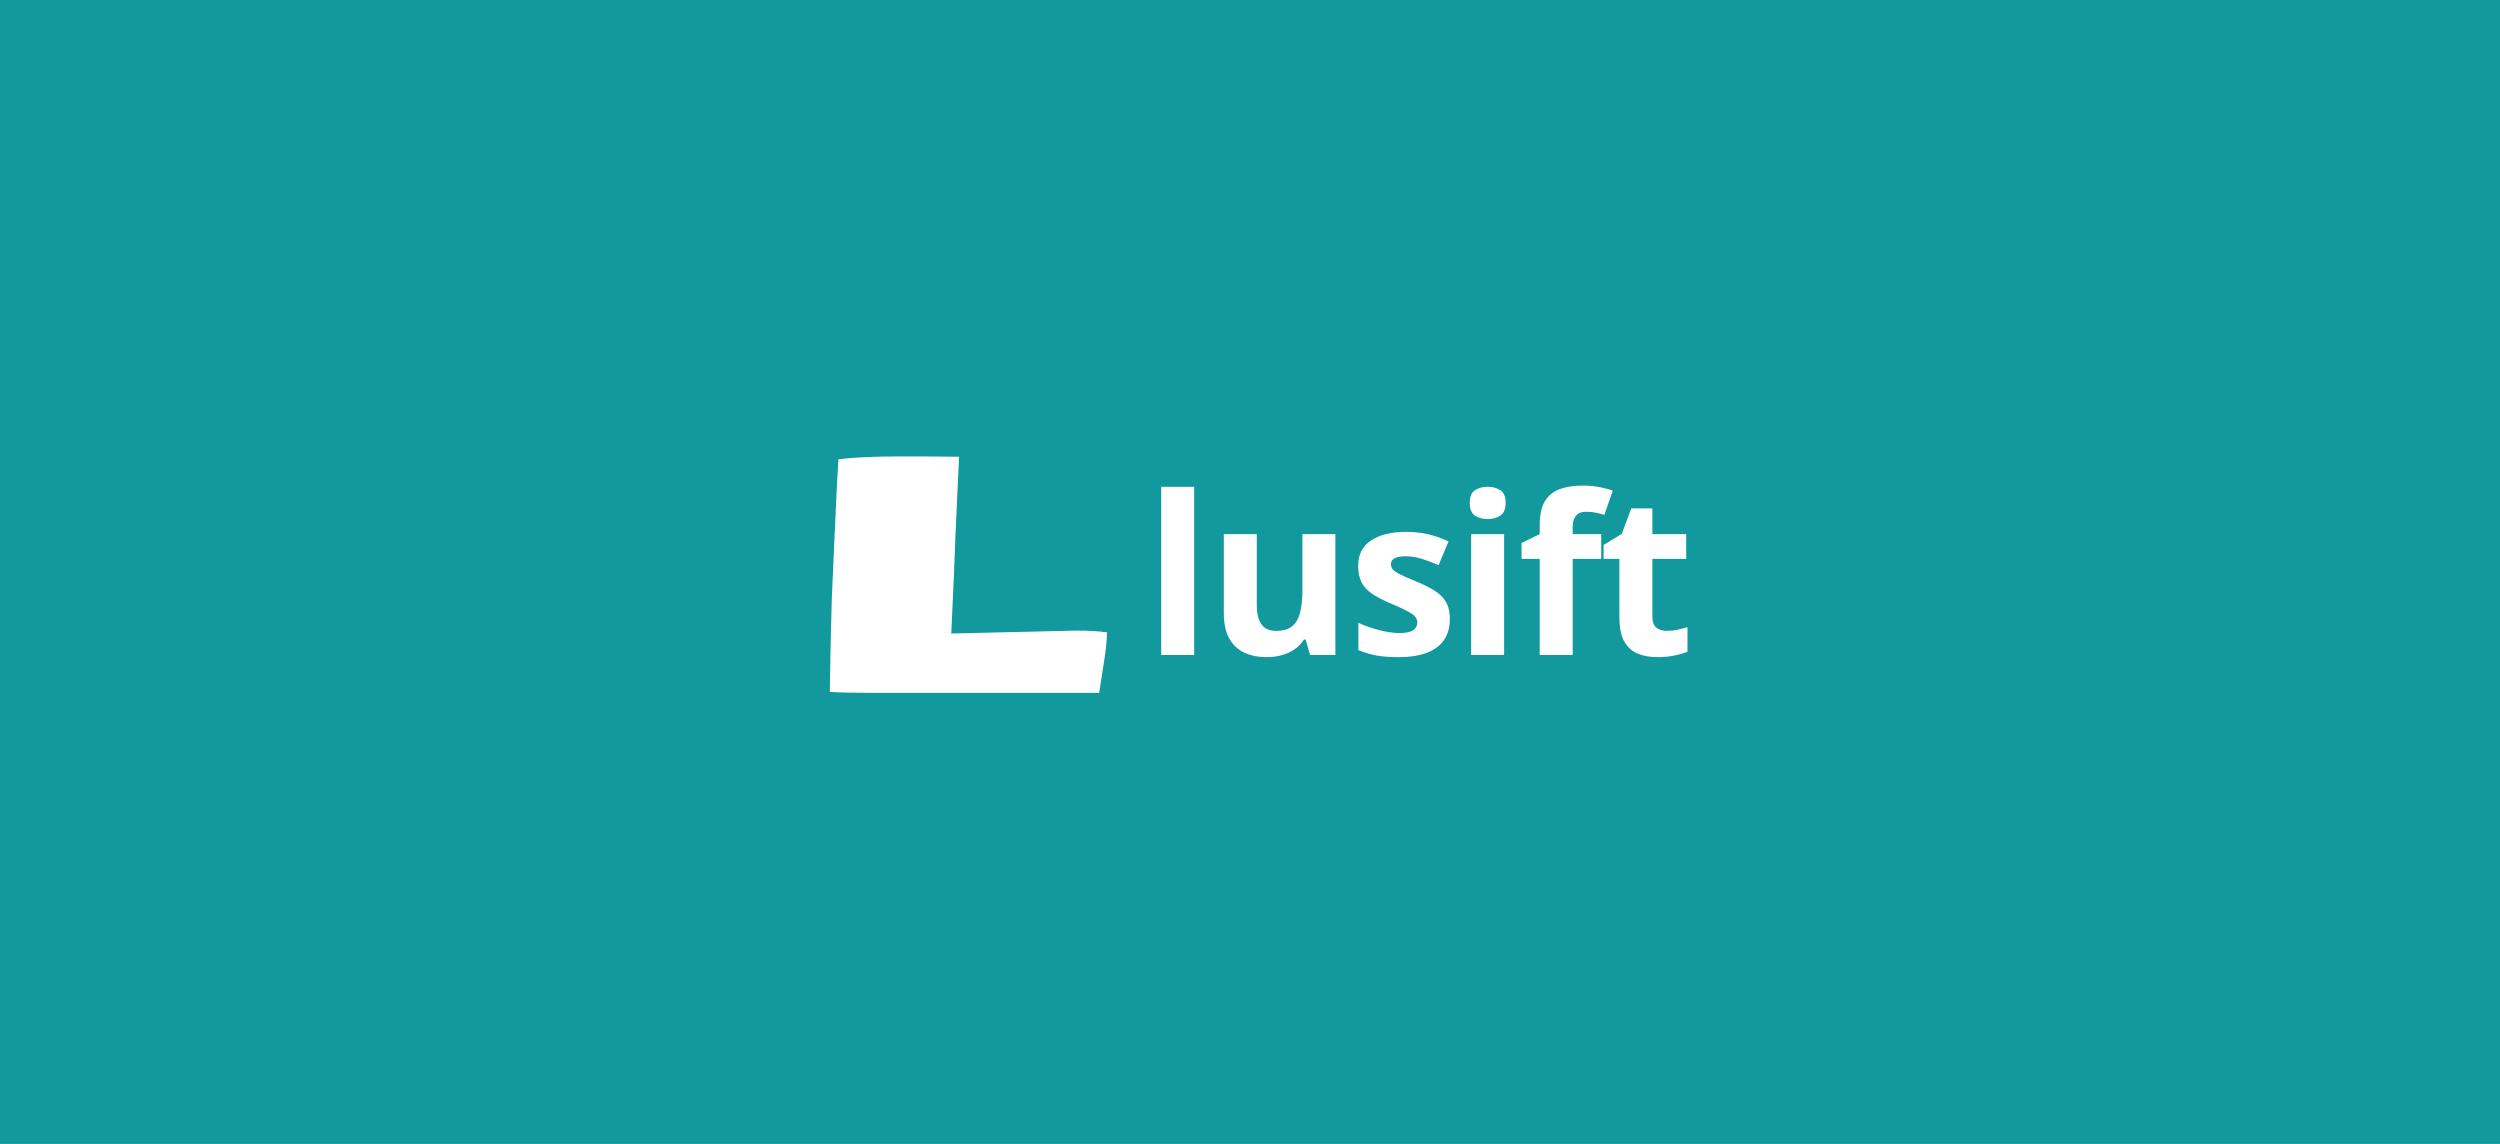 <svg width="271" height="124" viewBox="0 0 271 124" fill="none" xmlns="http://www.w3.org/2000/svg">
<rect width="271" height="124" fill="#11999E"/>
<rect width="104" height="54" transform="translate(83 35)" fill="#11999E"/>
<rect x="86" y="35" width="37" height="54" rx="2" fill="#11999E"/>
<path d="M119.15 75.106H94.418C92.461 75.106 90.973 75.07 89.953 75L90.023 70.728L90.164 64.981C90.188 64.652 90.287 62.385 90.463 58.178C90.65 53.959 90.791 51.158 90.885 49.775C92.654 49.576 94.846 49.477 97.459 49.477C100.084 49.477 102.252 49.488 103.963 49.512L103.559 58.301C103.535 59.461 103.389 62.918 103.119 68.672L116.672 68.356C118.031 68.356 119.139 68.42 119.994 68.549C119.994 69.299 119.9 70.277 119.713 71.484L119.15 75.106Z" fill="white"/>
<path d="M129.449 71H125.875V52.766H129.449V71ZM144.754 57.898V71H142.012L141.532 69.324H141.344C141.063 69.769 140.711 70.133 140.29 70.414C139.868 70.695 139.403 70.902 138.895 71.035C138.387 71.168 137.86 71.234 137.313 71.234C136.375 71.234 135.559 71.07 134.864 70.742C134.168 70.406 133.625 69.887 133.235 69.184C132.852 68.481 132.661 67.566 132.661 66.441V57.898H136.235V65.551C136.235 66.488 136.403 67.195 136.739 67.672C137.075 68.148 137.61 68.387 138.344 68.387C139.071 68.387 139.641 68.223 140.055 67.894C140.469 67.559 140.758 67.07 140.922 66.43C141.094 65.781 141.18 64.992 141.18 64.062V57.898H144.754ZM157.165 67.109C157.165 68 156.954 68.754 156.532 69.371C156.118 69.981 155.497 70.445 154.669 70.766C153.841 71.078 152.81 71.234 151.575 71.234C150.661 71.234 149.876 71.176 149.22 71.059C148.571 70.941 147.915 70.746 147.251 70.473V67.519C147.962 67.84 148.724 68.106 149.536 68.316C150.356 68.519 151.075 68.621 151.692 68.621C152.388 68.621 152.884 68.519 153.181 68.316C153.485 68.106 153.638 67.832 153.638 67.496C153.638 67.277 153.575 67.082 153.45 66.91C153.333 66.731 153.075 66.531 152.677 66.312C152.278 66.086 151.653 65.793 150.802 65.434C149.981 65.09 149.306 64.742 148.774 64.391C148.251 64.039 147.86 63.625 147.603 63.148C147.353 62.664 147.228 62.051 147.228 61.309C147.228 60.098 147.696 59.188 148.634 58.578C149.579 57.961 150.841 57.652 152.419 57.652C153.231 57.652 154.005 57.734 154.739 57.898C155.481 58.062 156.243 58.324 157.024 58.684L155.946 61.262C155.298 60.98 154.685 60.75 154.106 60.57C153.536 60.391 152.954 60.301 152.36 60.301C151.837 60.301 151.442 60.371 151.177 60.512C150.911 60.652 150.778 60.867 150.778 61.156C150.778 61.367 150.845 61.555 150.978 61.719C151.118 61.883 151.384 62.066 151.774 62.27C152.173 62.465 152.755 62.719 153.52 63.031C154.263 63.336 154.907 63.656 155.454 63.992C156.001 64.32 156.423 64.731 156.72 65.223C157.017 65.707 157.165 66.336 157.165 67.109ZM163.048 57.898V71H159.474V57.898H163.048ZM161.267 52.766C161.798 52.766 162.255 52.891 162.638 53.141C163.021 53.383 163.212 53.84 163.212 54.512C163.212 55.176 163.021 55.637 162.638 55.895C162.255 56.145 161.798 56.27 161.267 56.27C160.728 56.27 160.267 56.145 159.884 55.895C159.509 55.637 159.322 55.176 159.322 54.512C159.322 53.84 159.509 53.383 159.884 53.141C160.267 52.891 160.728 52.766 161.267 52.766ZM173.572 60.582H170.478V71H166.904V60.582H164.935V58.859L166.904 57.898V56.938C166.904 55.82 167.092 54.953 167.467 54.336C167.85 53.711 168.385 53.273 169.072 53.023C169.768 52.766 170.588 52.637 171.533 52.637C172.228 52.637 172.861 52.695 173.432 52.812C174.002 52.922 174.467 53.047 174.826 53.188L173.912 55.812C173.639 55.727 173.342 55.648 173.021 55.578C172.701 55.508 172.334 55.473 171.92 55.473C171.42 55.473 171.053 55.625 170.818 55.93C170.592 56.227 170.478 56.609 170.478 57.078V57.898H173.572V60.582ZM180.674 68.387C181.065 68.387 181.444 68.348 181.811 68.269C182.186 68.191 182.557 68.094 182.924 67.977V70.637C182.541 70.809 182.065 70.949 181.495 71.059C180.932 71.176 180.315 71.234 179.643 71.234C178.862 71.234 178.159 71.109 177.534 70.859C176.916 70.602 176.428 70.16 176.069 69.535C175.717 68.902 175.541 68.023 175.541 66.898V60.582H173.83V59.07L175.799 57.875L176.83 55.109H179.116V57.898H182.784V60.582H179.116V66.898C179.116 67.398 179.256 67.773 179.537 68.023C179.827 68.266 180.205 68.387 180.674 68.387Z" fill="white"/>
</svg>
